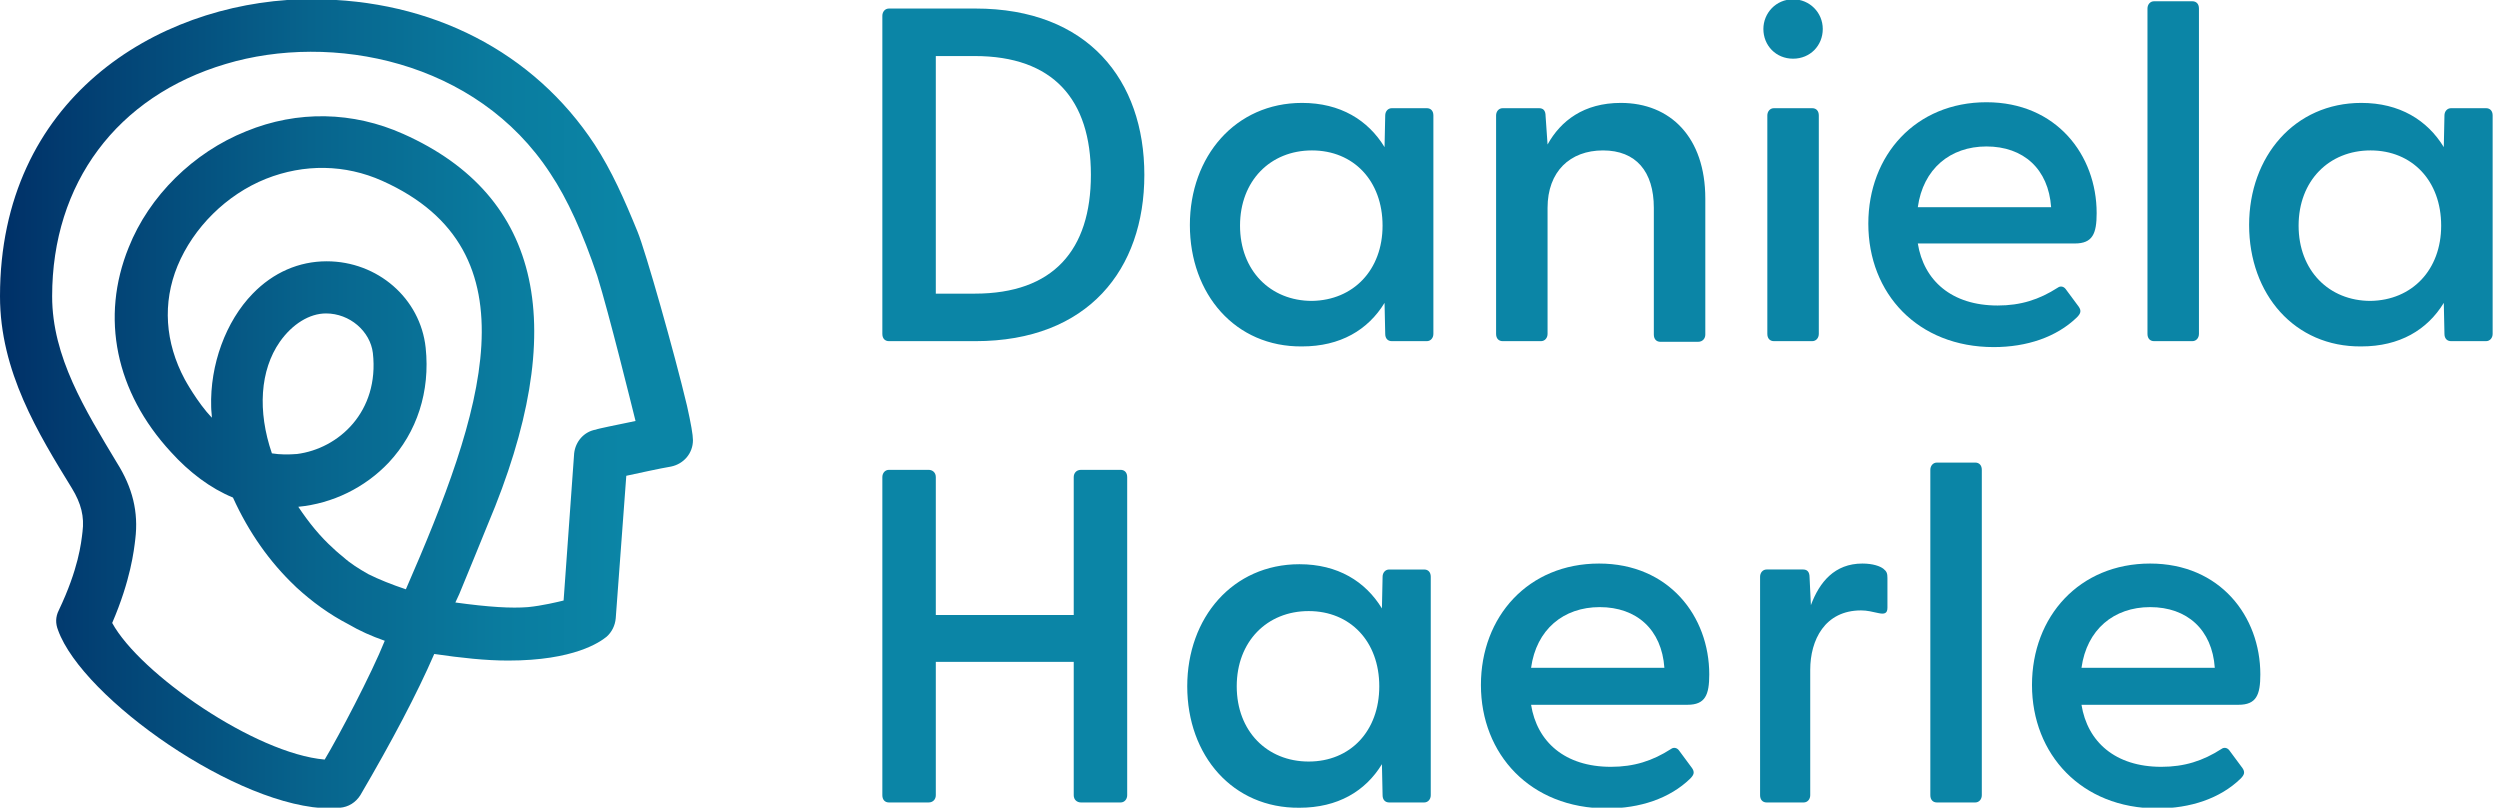 <svg width="195" height="63" viewBox="0 0 195 63" fill="none" xmlns="http://www.w3.org/2000/svg">
<path d="M69.338 26.61C69.029 26.61 68.823 26.404 68.823 26.044V1.232C68.823 0.923 69.029 0.666 69.338 0.666H76.081C84.884 0.666 89.259 6.277 89.259 13.638C89.259 20.999 84.884 26.61 76.081 26.61H69.338ZM72.993 22.904H76.03C82.156 22.904 85.09 19.506 85.09 13.638C85.09 7.77 82.156 4.372 76.03 4.372H72.993V22.904Z" fill="#0B85A6"/>
<path d="M92.81 17.55C92.81 12.196 96.362 8.027 101.56 8.027C104.547 8.027 106.708 9.365 107.995 11.476L108.047 9.005C108.047 8.696 108.252 8.439 108.562 8.439H111.289C111.599 8.439 111.804 8.644 111.804 9.005V26.043C111.804 26.352 111.599 26.61 111.289 26.61H108.562C108.252 26.61 108.047 26.404 108.047 26.043L107.995 23.624C106.708 25.735 104.547 27.021 101.56 27.021C96.362 27.073 92.81 22.955 92.81 17.55ZM107.84 17.601C107.84 14.101 105.575 11.733 102.333 11.733C99.09 11.733 96.722 14.101 96.722 17.601C96.722 21.102 99.09 23.47 102.333 23.47C105.575 23.418 107.84 21.05 107.84 17.601Z" fill="#0B85A6"/>
<path d="M117.21 26.61C116.902 26.61 116.695 26.404 116.695 26.043V9.005C116.695 8.696 116.902 8.439 117.21 8.439H120.041C120.351 8.439 120.556 8.593 120.556 9.056L120.71 11.27C121.74 9.417 123.542 8.027 126.424 8.027C130.285 8.027 133.014 10.704 133.014 15.491V26.095C133.014 26.404 132.807 26.661 132.447 26.661H129.513C129.204 26.661 128.999 26.455 128.999 26.095V16.212C128.999 13.38 127.608 11.733 125.035 11.733C122.46 11.733 120.71 13.38 120.71 16.212V26.043C120.71 26.352 120.505 26.61 120.195 26.61H117.21Z" fill="#0B85A6"/>
<path d="M137.544 2.261C137.544 1.026 138.522 -0.055 139.86 -0.055C141.147 -0.055 142.176 0.975 142.176 2.261C142.176 3.548 141.198 4.578 139.86 4.578C138.522 4.578 137.544 3.548 137.544 2.261ZM138.367 26.61C138.059 26.61 137.852 26.404 137.852 26.044V9.005C137.852 8.696 138.059 8.439 138.367 8.439H141.353C141.662 8.439 141.867 8.645 141.867 9.005V26.044C141.867 26.352 141.662 26.61 141.353 26.61H138.367Z" fill="#0B85A6"/>
<path d="M145.729 17.447C145.729 12.094 149.434 7.975 154.943 7.975C160.399 7.975 163.539 12.094 163.539 16.623C163.539 18.219 163.23 18.991 161.841 18.991H149.589C150.052 21.874 152.214 23.83 155.817 23.83C157.619 23.83 159.061 23.367 160.502 22.44C160.708 22.286 160.965 22.337 161.119 22.543L162.149 23.933C162.354 24.242 162.303 24.448 161.995 24.757C160.399 26.301 158.082 27.073 155.509 27.073C149.589 27.073 145.729 22.904 145.729 17.447ZM159.987 16.16C159.781 13.175 157.825 11.424 154.943 11.424C152.112 11.424 150.001 13.175 149.589 16.16H159.987Z" fill="#0B85A6"/>
<path d="M168.018 26.61C167.708 26.61 167.503 26.404 167.503 26.043V0.666C167.503 0.357 167.708 0.099 168.018 0.099H171.003C171.313 0.099 171.518 0.305 171.518 0.666V26.043C171.518 26.352 171.313 26.61 171.003 26.61H168.018Z" fill="#0B85A6"/>
<path d="M175.431 17.55C175.431 12.196 178.983 8.027 184.182 8.027C187.167 8.027 189.329 9.365 190.616 11.476L190.667 9.005C190.667 8.696 190.874 8.439 191.182 8.439H193.911C194.219 8.439 194.426 8.644 194.426 9.005V26.043C194.426 26.352 194.219 26.61 193.911 26.61H191.182C190.874 26.61 190.667 26.404 190.667 26.043L190.616 23.624C189.329 25.735 187.167 27.021 184.182 27.021C178.983 27.073 175.431 22.955 175.431 17.55ZM190.411 17.601C190.411 14.101 188.146 11.733 184.902 11.733C181.66 11.733 179.291 14.101 179.291 17.601C179.291 21.102 181.66 23.47 184.902 23.47C188.146 23.418 190.411 21.05 190.411 17.601Z" fill="#0B85A6"/>
<path d="M69.338 62.592C69.029 62.592 68.823 62.386 68.823 62.026V37.214C68.823 36.905 69.029 36.648 69.338 36.648H72.427C72.736 36.648 72.993 36.853 72.993 37.214V47.972H83.751V37.214C83.751 36.905 83.957 36.648 84.318 36.648H87.406C87.715 36.648 87.921 36.853 87.921 37.214V62.026C87.921 62.334 87.715 62.592 87.406 62.592H84.318C84.009 62.592 83.751 62.386 83.751 62.026V51.627H72.993V62.026C72.993 62.334 72.787 62.592 72.427 62.592H69.338Z" fill="#0B85A6"/>
<path d="M92.605 53.532C92.605 48.178 96.156 44.009 101.355 44.009C104.342 44.009 106.503 45.347 107.79 47.458L107.842 44.987C107.842 44.678 108.047 44.421 108.357 44.421H111.084C111.393 44.421 111.599 44.627 111.599 44.987V62.026C111.599 62.334 111.393 62.592 111.084 62.592H108.357C108.047 62.592 107.842 62.386 107.842 62.026L107.79 59.606C106.503 61.717 104.342 63.004 101.355 63.004C96.156 63.055 92.605 58.937 92.605 53.532ZM107.584 53.532C107.584 50.032 105.319 47.664 102.076 47.664C98.833 47.664 96.465 50.032 96.465 53.532C96.465 57.032 98.833 59.4 102.076 59.4C105.319 59.4 107.584 57.032 107.584 53.532Z" fill="#0B85A6"/>
<path d="M115.512 53.429C115.512 48.075 119.217 43.957 124.726 43.957C130.182 43.957 133.322 48.075 133.322 52.605C133.322 54.201 133.013 54.973 131.624 54.973H119.424C119.886 57.856 122.049 59.812 125.652 59.812C127.454 59.812 128.895 59.349 130.337 58.422C130.542 58.268 130.799 58.319 130.955 58.525L131.983 59.915C132.19 60.224 132.138 60.43 131.829 60.739C130.233 62.283 127.917 63.055 125.343 63.055C119.372 63.055 115.512 58.834 115.512 53.429ZM129.822 52.09C129.615 49.105 127.66 47.355 124.777 47.355C121.946 47.355 119.835 49.105 119.424 52.09H129.822Z" fill="#0B85A6"/>
<path d="M137.801 62.592C137.491 62.592 137.286 62.386 137.286 62.025V44.987C137.286 44.678 137.491 44.42 137.801 44.42H140.632C140.94 44.42 141.147 44.575 141.147 45.038L141.25 47.2C141.919 45.399 143.103 43.957 145.265 43.957C146.088 43.957 146.654 44.163 146.912 44.369C147.169 44.575 147.22 44.729 147.22 45.09V47.406C147.22 47.869 146.964 47.921 146.5 47.818C146.037 47.715 145.626 47.612 145.162 47.612C142.331 47.612 141.198 49.928 141.198 52.245V62.025C141.198 62.334 140.993 62.592 140.683 62.592H137.801Z" fill="#0B85A6"/>
<path d="M151.081 62.592C150.772 62.592 150.566 62.386 150.566 62.025V36.648C150.566 36.339 150.772 36.081 151.081 36.081H154.067C154.375 36.081 154.581 36.287 154.581 36.648V62.025C154.581 62.334 154.375 62.592 154.067 62.592H151.081Z" fill="#0B85A6"/>
<path d="M158.495 53.429C158.495 48.075 162.202 43.957 167.709 43.957C173.166 43.957 176.306 48.075 176.306 52.605C176.306 54.201 175.997 54.973 174.607 54.973H162.356C162.819 57.856 164.98 59.812 168.585 59.812C170.386 59.812 171.827 59.349 173.269 58.422C173.474 58.268 173.732 58.319 173.886 58.525L174.916 59.915C175.122 60.224 175.07 60.43 174.761 60.739C173.166 62.283 170.85 63.055 168.275 63.055C162.356 63.055 158.495 58.834 158.495 53.429ZM172.754 52.09C172.548 49.105 170.592 47.355 167.709 47.355C164.878 47.355 162.768 49.105 162.356 52.09H172.754Z" fill="#0B85A6"/>
<path d="M53.587 31.654C52.609 27.536 50.344 19.558 49.726 18.065C48.697 15.542 47.718 13.329 46.38 11.27C41.644 4.063 33.666 -0.055 24.4 -0.055C24.091 -0.055 23.782 -0.055 23.473 -0.055C12.148 0.305 0 7.718 0 23.109C0 28.978 2.986 33.816 5.611 38.089C6.332 39.273 6.589 40.302 6.435 41.486C6.332 42.361 6.126 44.369 4.581 47.612C4.324 48.127 4.324 48.642 4.53 49.156C6.435 54.458 18.583 63.055 25.79 63.055C26.047 63.055 26.304 63.055 26.51 63.004C27.179 62.952 27.746 62.592 28.106 62.026C30.577 57.804 32.533 54.098 33.871 51.01C35.982 51.318 37.887 51.524 39.637 51.524C44.784 51.524 46.792 50.083 47.307 49.671C47.718 49.311 47.976 48.796 48.027 48.23L48.851 37.111C49.829 36.905 51.425 36.545 52.351 36.39C53.329 36.184 54.05 35.361 54.05 34.331C54.05 33.919 53.896 33.044 53.587 31.654ZM44.784 35.361L43.961 46.84C43.549 46.943 42.262 47.252 41.181 47.355C39.894 47.458 38.144 47.355 35.519 46.994L35.828 46.325C36.497 44.729 37.681 41.795 38.041 40.92C44.527 25.58 42.313 15.285 31.452 10.446C27.54 8.696 23.216 8.593 19.201 10.24C15.083 11.888 11.634 15.285 10.038 19.3C7.824 24.757 9.008 30.573 13.332 35.258C14.774 36.853 16.421 38.089 18.171 38.81C19.407 41.538 21.054 43.854 23.01 45.708L23.113 45.81C24.348 46.943 25.687 47.921 27.179 48.693C28.055 49.208 28.981 49.62 30.011 49.98C28.981 52.554 26.407 57.444 25.326 59.246C19.921 58.782 10.913 52.554 8.751 48.59C10.192 45.244 10.45 42.928 10.553 42.053C10.81 39.942 10.347 38.038 9.111 36.081C6.64 31.963 4.067 27.845 4.067 23.109C4.067 14.307 9.111 7.512 17.605 4.99C25.841 2.519 37.166 4.681 42.931 13.535C44.27 15.542 45.453 18.168 46.586 21.514C47.513 24.499 49.263 31.603 49.572 32.838C48.079 33.147 46.535 33.456 46.483 33.508C45.556 33.662 44.887 34.434 44.784 35.361ZM23.164 35.412C22.495 35.464 21.826 35.464 21.208 35.361C20.076 32.066 20.282 28.875 21.826 26.661C22.804 25.271 24.142 24.448 25.429 24.448C27.282 24.448 28.878 25.838 29.084 27.536C29.599 32.118 26.407 35 23.164 35.412ZM23.267 39.53C25.944 39.273 28.466 38.038 30.32 36.081C32.533 33.714 33.562 30.522 33.202 27.125C32.79 23.264 29.444 20.381 25.481 20.381C23.319 20.381 21.311 21.256 19.715 22.903C17.605 25.066 16.369 28.463 16.472 31.757C16.472 32.015 16.524 32.324 16.524 32.581C15.391 31.397 14.413 29.595 14.413 29.595C12.869 26.713 12.663 23.624 13.847 20.741C15.083 17.756 17.656 15.182 20.745 13.947C23.73 12.763 26.922 12.814 29.805 14.101C42.005 19.558 37.629 32.272 31.658 45.965C30.577 45.605 29.547 45.193 28.724 44.781C28.003 44.369 27.334 43.957 26.768 43.443C26.768 43.443 26.253 43.031 25.995 42.773C24.966 41.847 24.091 40.766 23.267 39.53Z" fill="url(#paint0_linear_432_95)"/>
<defs>
<linearGradient id="paint0_linear_432_95" x1="0" y1="31.505" x2="54.038" y2="31.505" gradientUnits="userSpaceOnUse">
<stop stop-color="#003067"/>
<stop offset="0.098" stop-color="#023C70"/>
<stop offset="0.449" stop-color="#07648D"/>
<stop offset="0.729" stop-color="#0A7C9F"/>
<stop offset="0.9" stop-color="#0B85A6"/>
</linearGradient>
</defs>
</svg>

